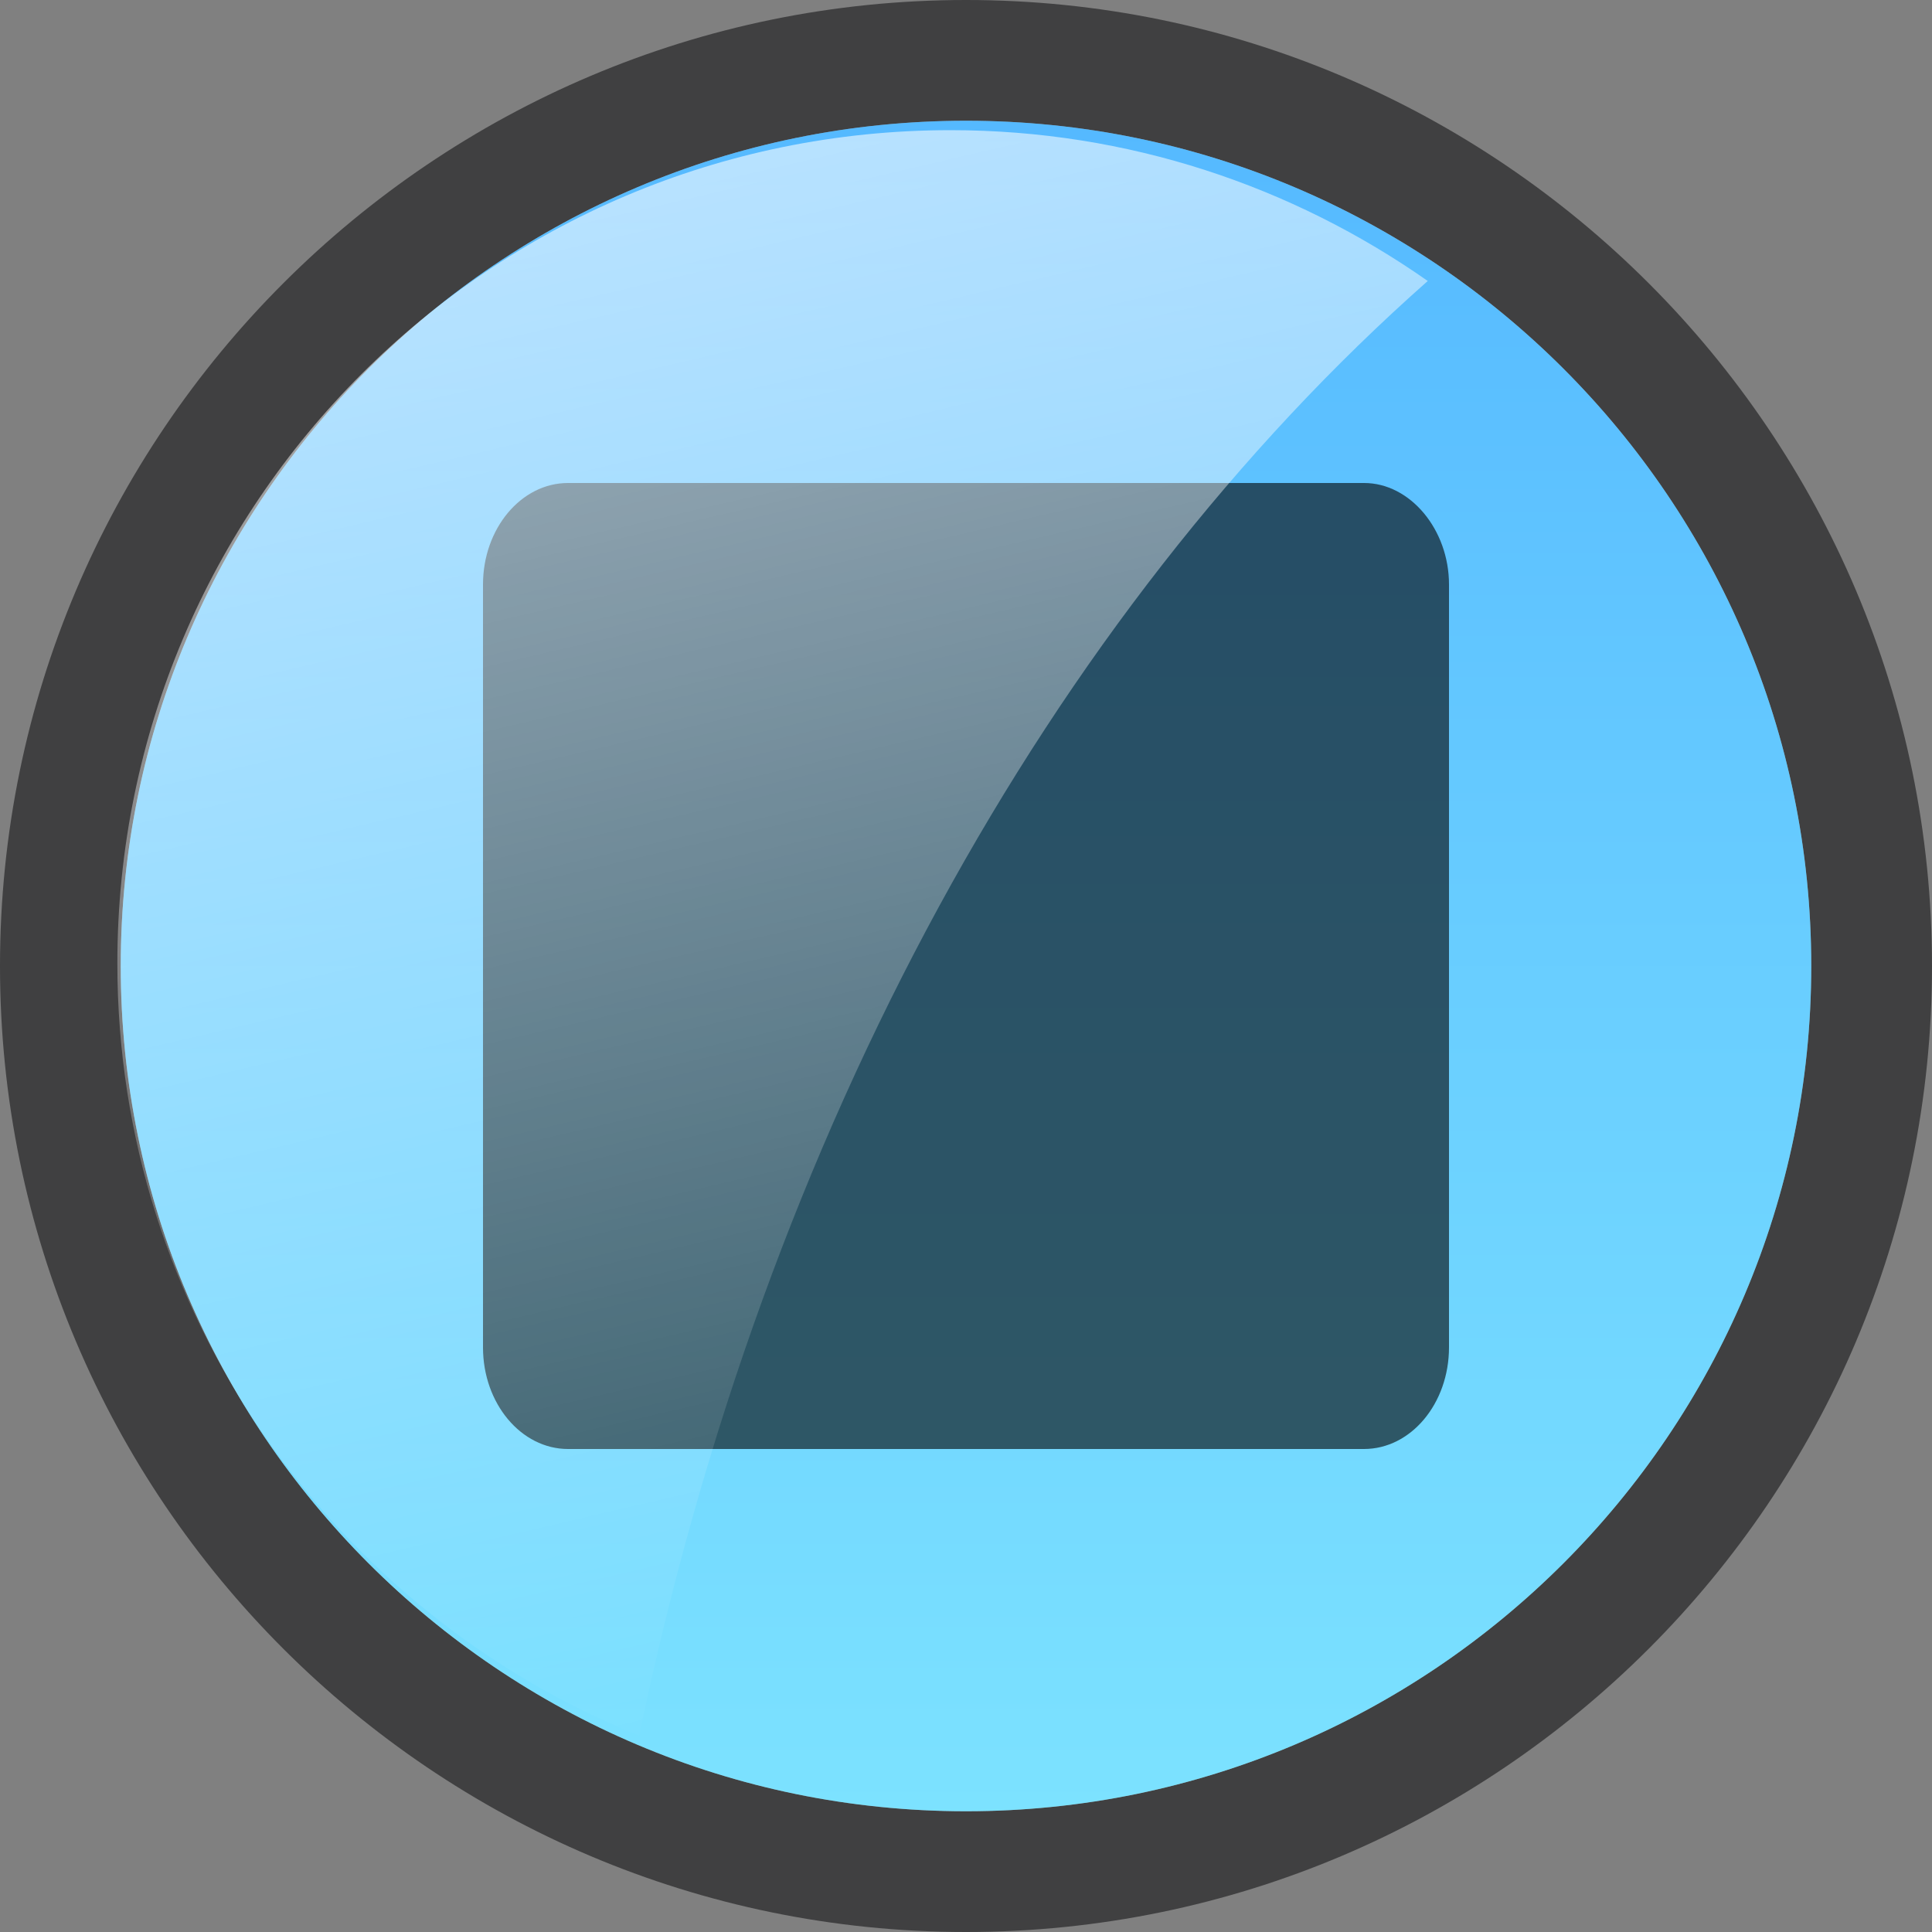 <?xml version="1.0" encoding="utf-8"?>
<!-- Generator: Adobe Illustrator 17.0.0, SVG Export Plug-In . SVG Version: 6.00 Build 0)  -->
<!DOCTYPE svg PUBLIC "-//W3C//DTD SVG 1.1//EN" "http://www.w3.org/Graphics/SVG/1.1/DTD/svg11.dtd">
<svg version="1.1"
	 id="图层_1" xmlns:dc="http://purl.org/dc/elements/1.1/" xmlns:cc="http://creativecommons.org/ns#" xmlns:rdf="http://www.w3.org/1999/02/22-rdf-syntax-ns#" xmlns:svg="http://www.w3.org/2000/svg" xmlns:sodipodi="http://sodipodi.sourceforge.net/DTD/sodipodi-0.dtd" xmlns:inkscape="http://www.inkscape.org/namespaces/inkscape" sodipodi:docname="radio-mixed-hover.svg" inkscape:version="0.48.4 r9939"
	 xmlns="http://www.w3.org/2000/svg" xmlns:xlink="http://www.w3.org/1999/xlink" x="0px" y="0px" width="16px" height="16px"
	 viewBox="0 0 16 16" enable-background="new 0 0 16 16" xml:space="preserve">
<rect x="0" y="0" width="16" height="16" fill="#808080" stroke="none"/>
<sodipodi:namedview  pagecolor="#ffffff" inkscape:cx="8" inkscape:cy="8" showgrid="false" inkscape:zoom="14.75" bordercolor="#666666" borderopacity="1" id="namedview27" objecttolerance="10" guidetolerance="10" gridtolerance="10" inkscape:window-x="0" inkscape:pageshadow="2" inkscape:pageopacity="0" inkscape:window-height="1114" inkscape:current-layer="图层_1" inkscape:window-width="1920" inkscape:window-maximized="1" inkscape:window-y="0">
	</sodipodi:namedview>
<path id="path3" opacity="0.5" fill="#000102" enable-background="new    " d="M8,16c-4.411,0-8-3.589-8-8s3.589-8,8-8s8,3.589,8,8
	S12.411,16,8,16z M8,1C4.14,1,1,4.14,1,8c0,3.859,3.14,7,7,7c3.859,0,7-3.141,7-7C15,4.14,11.859,1,8,1z"/>
<linearGradient id="path10_1_" gradientUnits="userSpaceOnUse" x1="306" y1="-386" x2="306" y2="-372" gradientTransform="matrix(1 0 0 -1 -298 -371)">
	<stop  offset="0" style="stop-color:#7CE2FF"/>
	<stop  offset="1" style="stop-color:#55B9FF"/>
</linearGradient>
<path id="path10" fill="url(#path10_1_)" d="M8,1C4.14,1,1,4.14,1,8c0,3.859,3.14,7,7,7c3.859,0,7-3.141,7-7C15,4.14,11.859,1,8,1z"
	/>
<path id="path12" inkscape:connector-curvature="0" opacity="0.6" enable-background="new    " d="M4.704,12
	C4.316,12,4,11.623,4,11.159V4.841C4,4.377,4.316,4,4.704,4h6.593C11.678,4,12,4.385,12,4.841v6.317C12,11.623,11.685,12,11.296,12
	H4.704z"/>
<linearGradient id="path18_1_" gradientUnits="userSpaceOnUse" x1="1196.353" y1="-1846.918" x2="1193.327" y2="-1833.971" gradientTransform="matrix(1 0 0 -1 -1188 -1833)">
	<stop  offset="0" style="stop-color:#FFFFFF;stop-opacity:0"/>
	<stop  offset="1" style="stop-color:#FFFFFF;stop-opacity:0.6"/>
</linearGradient>
<path id="path18" fill="url(#path18_1_)" d="M11.824,2.327c-1.12-0.785-2.481-1.249-3.952-1.249c-3.81,0-6.9,3.089-6.9,6.9
	c0,2.899,1.789,5.375,4.321,6.396C6.34,9.356,8.691,5.097,11.824,2.327z"/>
</svg>
